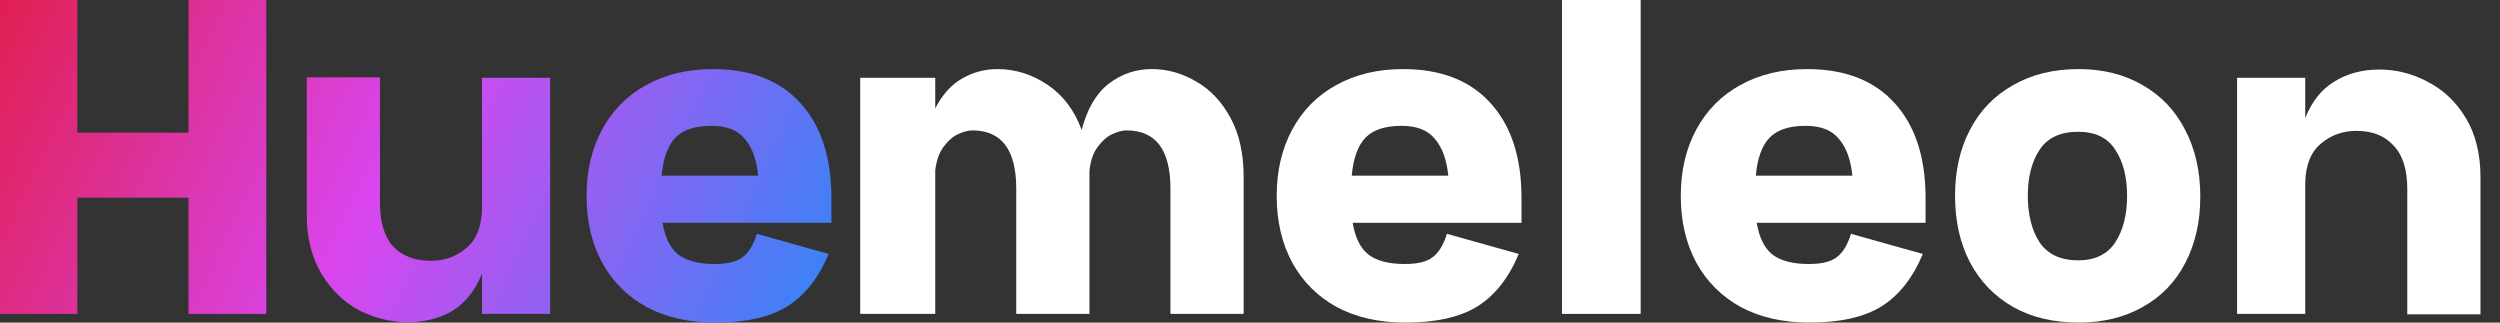 <svg width="93" height="12" viewBox="0 0 93 12" fill="none" xmlns="http://www.w3.org/2000/svg">
<rect x="0" y="0" width="93" height="12" fill="#333333" stroke="none"/>
<path d="M32 2.894H34.791V4.034C35.053 3.523 35.382 3.155 35.779 2.928C36.187 2.689 36.63 2.57 37.106 2.57C37.764 2.57 38.383 2.763 38.962 3.149C39.54 3.535 39.966 4.096 40.238 4.834C40.443 4.051 40.777 3.478 41.243 3.115C41.719 2.752 42.252 2.57 42.843 2.57C43.421 2.57 43.972 2.723 44.494 3.03C45.016 3.325 45.441 3.773 45.77 4.374C46.099 4.976 46.264 5.713 46.264 6.587V11.677H43.54V7.013C43.54 5.572 42.996 4.851 41.906 4.851C41.759 4.851 41.583 4.896 41.379 4.987C41.186 5.078 41.004 5.237 40.834 5.464C40.664 5.691 40.562 5.991 40.528 6.366V11.677H37.804V7.013C37.804 5.572 37.26 4.851 36.17 4.851C36.023 4.851 35.847 4.896 35.643 4.987C35.45 5.078 35.268 5.237 35.098 5.464C34.939 5.679 34.837 5.969 34.791 6.332V11.677H32V2.894Z" fill="white"/>
<path d="M52.276 12C51.3 12 50.449 11.807 49.723 11.421C49.008 11.024 48.458 10.474 48.072 9.77C47.686 9.055 47.493 8.227 47.493 7.285C47.493 6.355 47.686 5.532 48.072 4.817C48.458 4.102 49.002 3.552 49.706 3.166C50.421 2.769 51.249 2.57 52.191 2.57C53.598 2.57 54.682 2.99 55.442 3.83C56.203 4.658 56.588 5.816 56.6 7.302V8.289H50.319C50.41 8.834 50.602 9.226 50.898 9.464C51.204 9.702 51.658 9.821 52.259 9.821C52.736 9.821 53.082 9.736 53.297 9.566C53.525 9.396 53.7 9.106 53.825 8.698L56.498 9.447C56.123 10.343 55.607 10.996 54.949 11.404C54.302 11.801 53.411 12 52.276 12ZM53.876 6.536C53.819 5.946 53.655 5.492 53.383 5.174C53.122 4.845 52.708 4.681 52.14 4.681C51.527 4.681 51.079 4.828 50.795 5.123C50.512 5.418 50.342 5.889 50.285 6.536H53.876Z" fill="white"/>
<path d="M58.105 0H61.033V11.677H58.105V0Z" fill="white"/>
<path d="M67.308 12C66.332 12 65.481 11.807 64.754 11.421C64.039 11.024 63.489 10.474 63.103 9.77C62.717 9.055 62.525 8.227 62.525 7.285C62.525 6.355 62.717 5.532 63.103 4.817C63.489 4.102 64.034 3.552 64.737 3.166C65.452 2.769 66.281 2.57 67.222 2.57C68.629 2.57 69.713 2.99 70.474 3.83C71.234 4.658 71.62 5.816 71.631 7.302V8.289H65.35C65.441 8.834 65.634 9.226 65.929 9.464C66.235 9.702 66.689 9.821 67.29 9.821C67.767 9.821 68.113 9.736 68.329 9.566C68.556 9.396 68.732 9.106 68.856 8.698L71.529 9.447C71.154 10.343 70.638 10.996 69.98 11.404C69.333 11.801 68.442 12 67.308 12ZM68.907 6.536C68.851 5.946 68.686 5.492 68.414 5.174C68.153 4.845 67.739 4.681 67.171 4.681C66.559 4.681 66.11 4.828 65.827 5.123C65.543 5.418 65.373 5.889 65.316 6.536H68.907Z" fill="white"/>
<path d="M77.323 12C76.393 12 75.582 11.807 74.889 11.421C74.197 11.024 73.664 10.474 73.289 9.77C72.915 9.055 72.728 8.227 72.728 7.285C72.728 6.343 72.915 5.521 73.289 4.817C73.664 4.102 74.197 3.552 74.889 3.166C75.582 2.769 76.393 2.57 77.323 2.57C78.231 2.57 79.025 2.769 79.706 3.166C80.399 3.563 80.926 4.119 81.289 4.834C81.664 5.549 81.851 6.377 81.851 7.319C81.851 8.25 81.664 9.072 81.289 9.787C80.926 10.491 80.399 11.036 79.706 11.421C79.025 11.807 78.231 12 77.323 12ZM77.306 9.685C77.93 9.685 78.39 9.464 78.685 9.021C78.98 8.567 79.128 7.989 79.128 7.285C79.128 6.582 78.98 6.009 78.685 5.566C78.401 5.123 77.942 4.902 77.306 4.902C76.648 4.902 76.172 5.123 75.877 5.566C75.582 6.009 75.434 6.582 75.434 7.285C75.434 7.989 75.582 8.567 75.877 9.021C76.183 9.464 76.66 9.685 77.306 9.685Z" fill="white"/>
<path d="M83.219 2.894H85.755V4.391C86.005 3.767 86.368 3.313 86.844 3.03C87.321 2.735 87.877 2.587 88.512 2.587C89.148 2.587 89.749 2.74 90.317 3.047C90.895 3.342 91.366 3.79 91.729 4.391C92.093 4.993 92.274 5.731 92.274 6.604V11.694H89.551V7.03C89.551 6.304 89.38 5.765 89.04 5.413C88.711 5.05 88.251 4.868 87.661 4.868C87.151 4.868 86.708 5.027 86.334 5.345C85.959 5.662 85.766 6.15 85.755 6.809V11.677H83.219V2.894Z" fill="white"/>
<path d="M7.013 7.353H2.877V11.677H0V0H2.877V4.936H7.013V0H9.906V11.677H7.013V7.353Z" fill="url(#paint0_linear_13_8)"/>
<path d="M20.466 11.677H17.93V10.179C17.68 10.803 17.317 11.262 16.84 11.557C16.364 11.841 15.808 11.983 15.172 11.983C14.537 11.983 13.93 11.835 13.351 11.54C12.784 11.234 12.319 10.78 11.955 10.179C11.592 9.577 11.411 8.84 11.411 7.966V2.877H14.134V7.54C14.134 8.267 14.299 8.811 14.628 9.174C14.968 9.526 15.433 9.702 16.023 9.702C16.534 9.702 16.977 9.543 17.351 9.226C17.726 8.908 17.919 8.42 17.93 7.762V2.894H20.466V11.677Z" fill="url(#paint1_linear_13_8)"/>
<path d="M26.604 12C25.628 12 24.777 11.807 24.051 11.421C23.336 11.024 22.786 10.474 22.4 9.77C22.014 9.055 21.821 8.227 21.821 7.285C21.821 6.355 22.014 5.532 22.4 4.817C22.786 4.102 23.331 3.552 24.034 3.166C24.749 2.769 25.577 2.57 26.519 2.57C27.926 2.57 29.01 2.99 29.77 3.83C30.531 4.658 30.916 5.816 30.928 7.302V8.289H24.647C24.738 8.834 24.931 9.226 25.226 9.464C25.532 9.702 25.986 9.821 26.587 9.821C27.064 9.821 27.41 9.736 27.626 9.566C27.853 9.396 28.029 9.106 28.153 8.698L30.826 9.447C30.451 10.343 29.935 10.996 29.277 11.404C28.63 11.801 27.739 12 26.604 12ZM28.204 6.536C28.148 5.946 27.983 5.492 27.711 5.174C27.45 4.845 27.036 4.681 26.468 4.681C25.855 4.681 25.407 4.828 25.123 5.123C24.84 5.418 24.67 5.889 24.613 6.536H28.204Z" fill="url(#paint2_linear_13_8)"/>
<defs>
<linearGradient id="paint0_linear_13_8" x1="-1" y1="3.29129e-07" x2="29" y2="14" gradientUnits="userSpaceOnUse">
<stop stop-color="#E11D48"/>
<stop offset="0.5" stop-color="#D946EF"/>
<stop offset="1" stop-color="#3B82F6"/>
</linearGradient>
<linearGradient id="paint1_linear_13_8" x1="-1" y1="3.29129e-07" x2="29" y2="14" gradientUnits="userSpaceOnUse">
<stop stop-color="#E11D48"/>
<stop offset="0.5" stop-color="#D946EF"/>
<stop offset="1" stop-color="#3B82F6"/>
</linearGradient>
<linearGradient id="paint2_linear_13_8" x1="-1" y1="3.29129e-07" x2="29" y2="14" gradientUnits="userSpaceOnUse">
<stop stop-color="#E11D48"/>
<stop offset="0.5" stop-color="#D946EF"/>
<stop offset="1" stop-color="#3B82F6"/>
</linearGradient>
</defs>
</svg>
